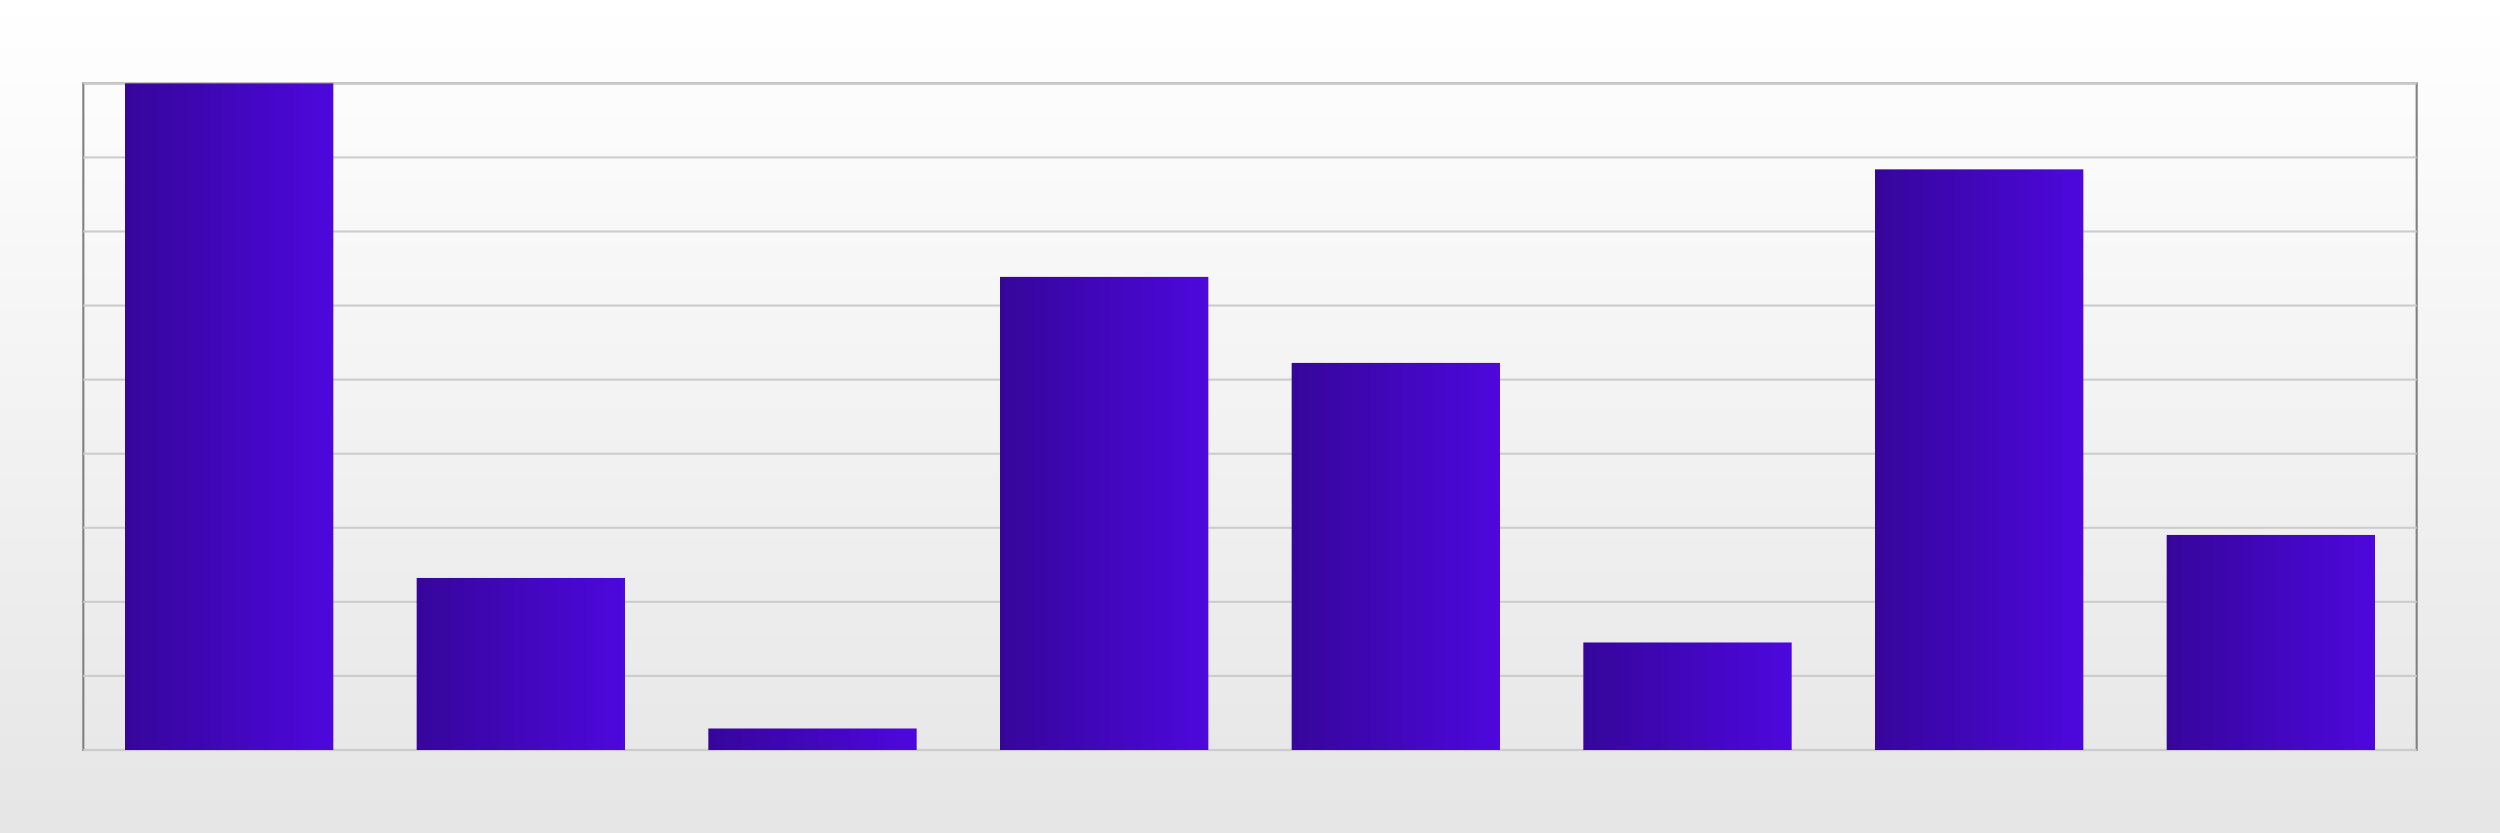 <?xml version="1.0" encoding="UTF-8"?>
<svg xmlns="http://www.w3.org/2000/svg" xmlns:xlink="http://www.w3.org/1999/xlink" width="600pt" height="200pt" viewBox="0 0 600 200" version="1.1">
<rect x="0" y="0" width="600" height="200" fill="#333333" stroke="none"/>
<defs>
<linearGradient id="linear0" gradientUnits="userSpaceOnUse" x1="300" y1="0" x2="300" y2="200" >
<stop offset="0" style="stop-color:rgb(100%,100%,100%);stop-opacity:1;"/>
<stop offset="1" style="stop-color:rgb(90%,90%,90%);stop-opacity:1;"/>
</linearGradient>
<linearGradient id="linear1" gradientUnits="userSpaceOnUse" x1="30" y1="80" x2="80" y2="80" >
<stop offset="0" style="stop-color:rgb(21.089%,2.171%,60.587%);stop-opacity:1;"/>
<stop offset="1" style="stop-color:rgb(30.127%,3.101%,86.553%);stop-opacity:1;"/>
</linearGradient>
<linearGradient id="linear2" gradientUnits="userSpaceOnUse" x1="100" y1="20.645" x2="150" y2="20.645" >
<stop offset="0" style="stop-color:rgb(21.089%,2.171%,60.587%);stop-opacity:1;"/>
<stop offset="1" style="stop-color:rgb(30.127%,3.101%,86.553%);stop-opacity:1;"/>
</linearGradient>
<linearGradient id="linear3" gradientUnits="userSpaceOnUse" x1="170" y1="2.582" x2="220" y2="2.582" >
<stop offset="0" style="stop-color:rgb(21.089%,2.171%,60.587%);stop-opacity:1;"/>
<stop offset="1" style="stop-color:rgb(30.127%,3.101%,86.553%);stop-opacity:1;"/>
</linearGradient>
<linearGradient id="linear4" gradientUnits="userSpaceOnUse" x1="240" y1="56.773" x2="290" y2="56.773" >
<stop offset="0" style="stop-color:rgb(21.089%,2.171%,60.587%);stop-opacity:1;"/>
<stop offset="1" style="stop-color:rgb(30.127%,3.101%,86.553%);stop-opacity:1;"/>
</linearGradient>
<linearGradient id="linear5" gradientUnits="userSpaceOnUse" x1="310" y1="46.453" x2="360" y2="46.453" >
<stop offset="0" style="stop-color:rgb(21.089%,2.171%,60.587%);stop-opacity:1;"/>
<stop offset="1" style="stop-color:rgb(30.127%,3.101%,86.553%);stop-opacity:1;"/>
</linearGradient>
<linearGradient id="linear6" gradientUnits="userSpaceOnUse" x1="380" y1="12.902" x2="430" y2="12.902" >
<stop offset="0" style="stop-color:rgb(21.089%,2.171%,60.587%);stop-opacity:1;"/>
<stop offset="1" style="stop-color:rgb(30.127%,3.101%,86.553%);stop-opacity:1;"/>
</linearGradient>
<linearGradient id="linear7" gradientUnits="userSpaceOnUse" x1="450" y1="69.676" x2="500" y2="69.676" >
<stop offset="0" style="stop-color:rgb(21.089%,2.171%,60.587%);stop-opacity:1;"/>
<stop offset="1" style="stop-color:rgb(30.127%,3.101%,86.553%);stop-opacity:1;"/>
</linearGradient>
<linearGradient id="linear8" gradientUnits="userSpaceOnUse" x1="520" y1="25.805" x2="570" y2="25.805" >
<stop offset="0" style="stop-color:rgb(21.089%,2.171%,60.587%);stop-opacity:1;"/>
<stop offset="1" style="stop-color:rgb(30.127%,3.101%,86.553%);stop-opacity:1;"/>
</linearGradient>
</defs>
<g id="surface0">
<path style=" stroke:none;fill-rule:nonzero;fill:url(#linear0);" d="M 0 0 L 600 0 L 600 200 L 0 200 Z M 0 0 "/>
<path style="fill:none;stroke-width:0.5;stroke-linecap:butt;stroke-linejoin:miter;stroke:rgb(50%,50%,50%);stroke-opacity:1;stroke-miterlimit:10;" d="M 20 20 L 580 20 L 580 180 L 20 180 Z M 20 20 "/>
<path style="fill:none;stroke-width:0.5;stroke-linecap:butt;stroke-linejoin:miter;stroke:rgb(80%,80%,80%);stroke-opacity:1;stroke-miterlimit:10;" d="M 20 20 L 580 20 "/>
<path style="fill:none;stroke-width:0.5;stroke-linecap:butt;stroke-linejoin:miter;stroke:rgb(80%,80%,80%);stroke-opacity:1;stroke-miterlimit:10;" d="M 20 37.777 L 580 37.777 "/>
<path style="fill:none;stroke-width:0.5;stroke-linecap:butt;stroke-linejoin:miter;stroke:rgb(80%,80%,80%);stroke-opacity:1;stroke-miterlimit:10;" d="M 20 55.555 L 580 55.555 "/>
<path style="fill:none;stroke-width:0.5;stroke-linecap:butt;stroke-linejoin:miter;stroke:rgb(80%,80%,80%);stroke-opacity:1;stroke-miterlimit:10;" d="M 20 73.332 L 580 73.332 "/>
<path style="fill:none;stroke-width:0.5;stroke-linecap:butt;stroke-linejoin:miter;stroke:rgb(80%,80%,80%);stroke-opacity:1;stroke-miterlimit:10;" d="M 20 91.109 L 580 91.109 "/>
<path style="fill:none;stroke-width:0.5;stroke-linecap:butt;stroke-linejoin:miter;stroke:rgb(80%,80%,80%);stroke-opacity:1;stroke-miterlimit:10;" d="M 20 108.891 L 580 108.891 "/>
<path style="fill:none;stroke-width:0.5;stroke-linecap:butt;stroke-linejoin:miter;stroke:rgb(80%,80%,80%);stroke-opacity:1;stroke-miterlimit:10;" d="M 20 126.668 L 580 126.668 "/>
<path style="fill:none;stroke-width:0.5;stroke-linecap:butt;stroke-linejoin:miter;stroke:rgb(80%,80%,80%);stroke-opacity:1;stroke-miterlimit:10;" d="M 20 144.445 L 580 144.445 "/>
<path style="fill:none;stroke-width:0.5;stroke-linecap:butt;stroke-linejoin:miter;stroke:rgb(80%,80%,80%);stroke-opacity:1;stroke-miterlimit:10;" d="M 20 162.223 L 580 162.223 "/>
<path style="fill:none;stroke-width:0.5;stroke-linecap:butt;stroke-linejoin:miter;stroke:rgb(80%,80%,80%);stroke-opacity:1;stroke-miterlimit:10;" d="M 20 180 L 580 180 "/>
<path style=" stroke:none;fill-rule:nonzero;fill:url(#linear1);" d="M 30 20 L 80 20 L 80 180 L 30 180 Z M 30 20 "/>
<path style=" stroke:none;fill-rule:nonzero;fill:url(#linear2);" d="M 100 138.711 L 150 138.711 L 150 180 L 100 180 Z M 100 138.711 "/>
<path style=" stroke:none;fill-rule:nonzero;fill:url(#linear3);" d="M 170 174.84 L 220 174.84 L 220 180 L 170 180 Z M 170 174.84 "/>
<path style=" stroke:none;fill-rule:nonzero;fill:url(#linear4);" d="M 240 66.453 L 290 66.453 L 290 180 L 240 180 Z M 240 66.453 "/>
<path style=" stroke:none;fill-rule:nonzero;fill:url(#linear5);" d="M 310 87.098 L 360 87.098 L 360 180 L 310 180 Z M 310 87.098 "/>
<path style=" stroke:none;fill-rule:nonzero;fill:url(#linear6);" d="M 380 154.195 L 430 154.195 L 430 180 L 380 180 Z M 380 154.195 "/>
<path style=" stroke:none;fill-rule:nonzero;fill:url(#linear7);" d="M 450 40.645 L 500 40.645 L 500 180 L 450 180 Z M 450 40.645 "/>
<path style=" stroke:none;fill-rule:nonzero;fill:url(#linear8);" d="M 520 128.387 L 570 128.387 L 570 180 L 520 180 Z M 520 128.387 "/>
</g>
</svg>
